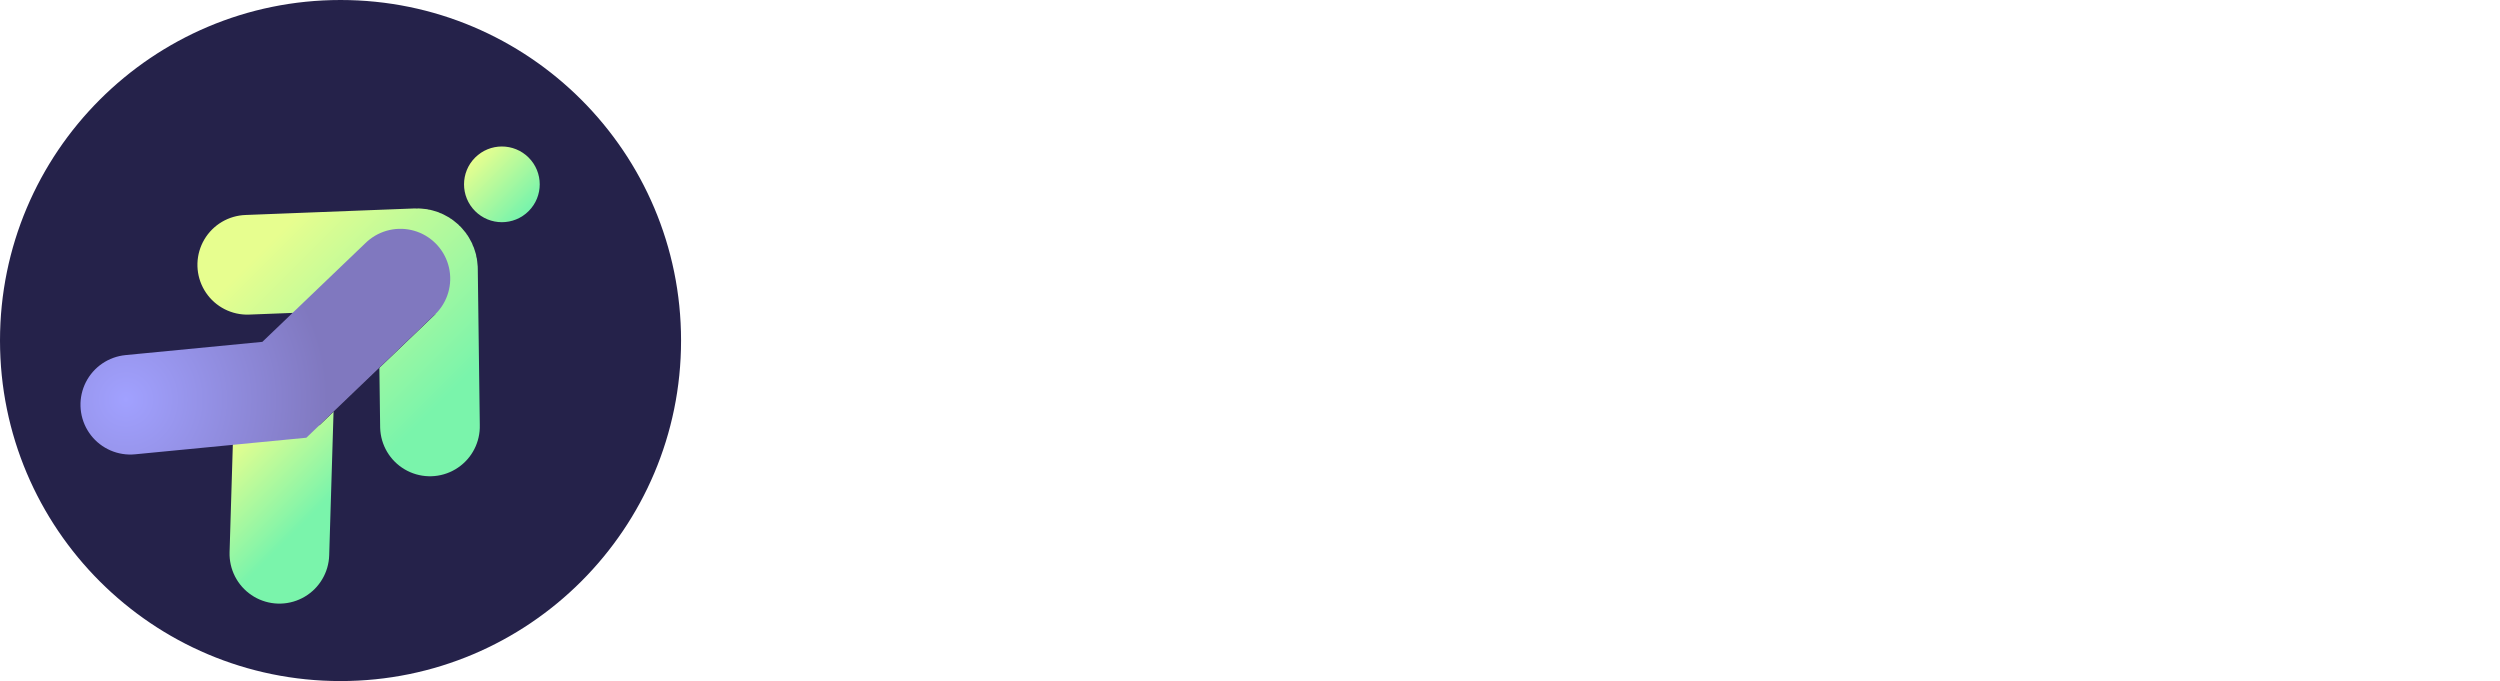 <?xml version="1.0" encoding="UTF-8"?>
<svg width="301px" height="82px" viewBox="0 0 301 82" version="1.1" xmlns="http://www.w3.org/2000/svg" xmlns:xlink="http://www.w3.org/1999/xlink">
    <!-- Generator: Sketch 48.2 (47327) - http://www.bohemiancoding.com/sketch -->
    <title>Logo</title>
    <desc>Created with Sketch.</desc>
    <defs>
        <linearGradient x1="50%" y1="96%" x2="50%" y2="-2.22044605e-14%" id="linearGradient-1">
            <stop stop-color="#7AF4AB" offset="0%"></stop>
            <stop stop-color="#E7FE8F" offset="100%"></stop>
        </linearGradient>
        <radialGradient cx="0.271%" cy="-6.608%" fx="0.271%" fy="-6.608%" r="197.996%" gradientTransform="translate(0.003,-0.066),scale(0.364,1),translate(-0.003,0.066)" id="radialGradient-2">
            <stop stop-color="#A1A1FF" offset="0%"></stop>
            <stop stop-color="#8078BF" offset="100%"></stop>
        </radialGradient>
        <polyline id="path-3" points="0.846 2.496 15.231 14.342 34.572 14.758"></polyline>
        <filter x="-53.4%" y="-122.3%" width="206.7%" height="393.6%" filterUnits="objectBoundingBox" id="filter-4">
            <feMorphology radius="6" operator="dilate" in="SourceAlpha" result="shadowSpreadOuter1"></feMorphology>
            <feOffset dx="0" dy="3" in="shadowSpreadOuter1" result="shadowOffsetOuter1"></feOffset>
            <feMorphology radius="6" operator="erode" in="SourceAlpha" result="shadowInner"></feMorphology>
            <feOffset dx="0" dy="3" in="shadowInner" result="shadowInner"></feOffset>
            <feComposite in="shadowOffsetOuter1" in2="shadowInner" operator="out" result="shadowOffsetOuter1"></feComposite>
            <feGaussianBlur stdDeviation="3.5" in="shadowOffsetOuter1" result="shadowBlurOuter1"></feGaussianBlur>
            <feColorMatrix values="0 0 0 0 0.296   0 0 0 0 0.254   0 0 0 0 0.581  0 0 0 0.535 0" type="matrix" in="shadowBlurOuter1"></feColorMatrix>
        </filter>
    </defs>
    <g id="Logo" stroke="none" stroke-width="1" fill="none" fill-rule="evenodd">
        <g>
            <g id="Group-8" transform="translate(97, 18)" fill="#FFFFFF" fill-rule="nonzero">
                <polygon id="Path" points="9.628 38.108 22.153 38.108 22.153 45.42 0.234 45.42 0.234 5.957 9.628 5.957"></polygon>
                <path d="M21.69,5.511 C21.69,4.059 22.203,2.859 23.228,1.91 C24.254,0.962 25.609,0.487 27.293,0.487 C28.978,0.487 30.333,0.962 31.358,1.91 C32.384,2.859 32.897,4.059 32.897,5.511 C32.897,6.925 32.384,8.106 31.358,9.055 C30.333,10.004 28.978,10.478 27.293,10.478 C25.609,10.478 24.254,10.004 23.228,9.055 C22.203,8.106 21.69,6.925 21.69,5.511 Z" id="Path"></path>
                <polygon id="Path" points="31.963 14.274 31.963 45.42 22.569 45.42 22.569 14.274"></polygon>
                <path d="M51.88,37.214 L51.88,45.42 L47.65,45.42 C44.061,45.42 41.269,44.517 39.273,42.712 C37.277,40.908 36.279,37.922 36.279,33.754 L36.279,22.311 L36.279,14.274 L36.279,6.627 L45.673,6.627 L45.673,14.274 L45.673,22.311 L45.673,33.921 C45.673,35.149 45.92,36.005 46.414,36.489 C46.909,36.973 47.742,37.214 48.914,37.214 L51.88,37.214 Z" id="Path"></path>
                <polygon id="Path" points="36.279 22.311 32.159 22.311 32.159 14.274 36.279 14.274 45.673 14.274 51.825 14.274 51.825 22.311"></polygon>
                <path d="M67.074,13.883 C70.113,13.883 72.787,14.516 75.094,15.781 C77.401,17.046 79.187,18.823 80.45,21.111 C81.714,23.4 82.345,26.033 82.345,29.009 C82.345,29.791 82.254,30.647 82.071,31.577 L60.811,31.577 C60.921,33.921 61.507,35.605 62.569,36.628 C63.631,37.652 64.986,38.163 66.634,38.163 C68.026,38.163 69.179,37.81 70.095,37.103 C71.011,36.396 71.615,35.484 71.908,34.368 L81.851,34.368 C81.448,36.563 80.569,38.526 79.214,40.256 C77.859,41.987 76.138,43.345 74.05,44.331 C71.963,45.317 69.637,45.81 67.074,45.81 C64.07,45.81 61.406,45.168 59.081,43.885 C56.755,42.601 54.933,40.75 53.615,38.331 C52.296,35.912 51.637,33.084 51.637,29.847 C51.637,26.572 52.287,23.735 53.587,21.335 C54.887,18.935 56.709,17.093 59.053,15.809 C61.397,14.525 64.07,13.883 67.074,13.883 Z M67.074,21.418 C65.352,21.418 63.924,21.939 62.789,22.981 C61.653,24.023 61.012,25.549 60.866,27.558 L72.842,27.558 C72.878,25.512 72.338,23.977 71.221,22.953 C70.104,21.93 68.722,21.418 67.074,21.418 Z" id="Combined-Shape"></path>
                <path d="M67.074,13.883 C70.113,13.883 72.787,14.516 75.094,15.781 C77.401,17.046 79.187,18.823 80.45,21.111 C81.505,23.022 82.12,25.173 82.294,27.565 C82.328,28.037 82.345,28.518 82.345,29.009 C82.345,29.791 82.254,30.647 82.071,31.577 L60.811,31.577 C60.921,33.921 61.507,35.605 62.569,36.628 C63.631,37.652 64.986,38.163 66.634,38.163 C68.026,38.163 69.179,37.81 70.095,37.103 C71.011,36.396 71.615,35.484 71.908,34.368 L81.851,34.368 C81.448,36.563 80.569,38.526 79.214,40.256 C77.859,41.987 76.138,43.345 74.05,44.331 C71.963,45.317 69.637,45.81 67.074,45.81 C64.07,45.81 61.406,45.168 59.081,43.885 C56.755,42.601 54.933,40.75 53.615,38.331 C52.296,35.912 51.637,33.084 51.637,29.847 C51.637,26.572 52.287,23.735 53.587,21.335 C54.887,18.935 56.709,17.093 59.053,15.809 C61.397,14.525 64.07,13.883 67.074,13.883 Z M67.074,21.418 C65.352,21.418 63.924,21.939 62.789,22.981 C61.653,24.023 61.012,25.549 60.866,27.558 L72.842,27.558 C72.878,25.512 72.338,23.977 71.221,22.953 C70.104,21.93 68.722,21.418 67.074,21.418 Z" id="Combined-Shape"></path>
                <path d="M102.757,13.939 C106.273,13.939 109.066,15.13 111.135,17.511 C113.204,19.893 114.239,23.167 114.239,27.335 L114.239,45.42 L104.845,45.42 L104.845,28.451 C104.845,26.367 104.305,24.739 103.224,23.567 C102.144,22.395 100.706,21.809 98.912,21.809 C97.007,21.809 95.497,22.423 94.38,23.651 C93.263,24.879 92.704,26.628 92.704,28.898 L92.704,45.42 L83.311,45.42 L83.311,4.115 L92.704,4.115 L92.704,19.967 C93.583,18.107 94.893,16.637 96.632,15.558 C98.372,14.478 100.413,13.939 102.757,13.939 Z" id="Path"></path>
                <path d="M115.643,5.511 C115.643,4.059 116.156,2.859 117.181,1.91 C118.207,0.962 119.562,0.487 121.247,0.487 C122.931,0.487 124.286,0.962 125.312,1.91 C126.337,2.859 126.85,4.059 126.85,5.511 C126.85,6.925 126.337,8.106 125.312,9.055 C124.286,10.004 122.931,10.478 121.247,10.478 C119.562,10.478 118.207,10.004 117.181,9.055 C116.156,8.106 115.643,6.925 115.643,5.511 Z" id="Path"></path>
                <polygon id="Path" points="125.916 14.274 125.916 45.42 116.522 45.42 116.522 14.274"></polygon>
                <path d="M137.868,20.135 C139.04,18.237 140.551,16.73 142.4,15.613 C144.25,14.497 146.255,13.939 148.415,13.939 L148.415,24.153 L145.724,24.153 C143.233,24.153 141.301,24.693 139.928,25.772 C138.555,26.851 137.868,28.675 137.868,31.242 L137.868,45.42 L128.474,45.42 L128.474,14.274 L137.868,14.274 L137.868,20.135 Z" id="Path"></path>
                <path d="M162.29,13.883 C165.33,13.883 168.003,14.516 170.311,15.781 C172.618,17.046 174.403,18.823 175.667,21.111 C176.93,23.4 177.562,26.033 177.562,29.009 C177.562,29.791 177.47,30.647 177.287,31.577 L156.028,31.577 C156.138,33.921 156.724,35.605 157.786,36.628 C158.848,37.652 160.203,38.163 161.851,38.163 C163.242,38.163 164.396,37.81 165.312,37.103 C166.227,36.396 166.831,35.484 167.124,34.368 L177.068,34.368 C176.665,36.563 175.786,38.526 174.431,40.256 C173.076,41.987 171.354,43.345 169.267,44.331 C167.179,45.317 164.854,45.81 162.29,45.81 C159.287,45.81 156.623,45.168 154.297,43.885 C151.972,42.601 150.15,40.75 148.831,38.331 C147.513,35.912 146.854,33.084 146.854,29.847 C146.854,26.572 147.504,23.735 148.804,21.335 C150.104,18.935 151.926,17.093 154.27,15.809 C156.614,14.525 159.287,13.883 162.29,13.883 Z M162.29,21.418 C160.569,21.418 159.141,21.939 158.005,22.981 C156.87,24.023 156.229,25.549 156.083,27.558 L168.058,27.558 C168.095,25.512 167.555,23.977 166.438,22.953 C165.321,21.93 163.938,21.418 162.29,21.418 Z" id="Combined-Shape"></path>
                <path d="M189.679,13.883 C193.561,13.883 196.665,14.869 198.99,16.841 C201.316,18.814 202.772,21.418 203.357,24.656 L194.568,24.656 C194.312,23.391 193.735,22.395 192.838,21.67 C191.94,20.944 190.814,20.581 189.459,20.581 C188.397,20.581 187.591,20.814 187.042,21.279 C186.493,21.744 186.218,22.404 186.218,23.26 C186.218,24.228 186.722,24.953 187.729,25.437 C188.736,25.921 190.32,26.405 192.481,26.888 C194.824,27.447 196.747,28.014 198.249,28.591 C199.75,29.168 201.05,30.107 202.149,31.41 C203.248,32.712 203.797,34.461 203.797,36.656 C203.797,38.442 203.321,40.024 202.369,41.401 C201.416,42.778 200.043,43.857 198.249,44.638 C196.454,45.42 194.33,45.81 191.876,45.81 C187.738,45.81 184.424,44.88 181.933,43.019 C179.443,41.159 177.923,38.498 177.374,35.038 L186.438,35.038 C186.584,36.377 187.143,37.401 188.113,38.108 C189.084,38.815 190.338,39.168 191.876,39.168 C192.938,39.168 193.744,38.917 194.293,38.415 C194.843,37.912 195.117,37.252 195.117,36.433 C195.117,35.354 194.614,34.582 193.607,34.117 C192.6,33.652 190.961,33.158 188.69,32.638 C186.419,32.154 184.552,31.633 183.087,31.075 C181.622,30.516 180.358,29.614 179.296,28.368 C178.234,27.121 177.703,25.419 177.703,23.26 C177.703,20.469 178.747,18.209 180.834,16.479 C182.922,14.748 185.87,13.883 189.679,13.883 Z" id="Path"></path>
            </g>
            <g id="Group">
                <g id="Logo">
                    <circle id="Oval-2" fill="#25224A" cx="41" cy="41" r="41"></circle>
                    <g id="Group-7" transform="translate(43.731, 38.367) rotate(-45) translate(-43.731, -38.367) translate(15.731, 23.367)">
                        <path d="M15.231,14.342 L0.846,27.88" id="Path-2" stroke="url(#linearGradient-1)" stroke-width="12" stroke-linecap="round"></path>
                        <path d="M22.714,0.541 L37.701,14.411 C38.228,14.899 38.26,15.722 37.772,16.249 C37.765,16.257 37.757,16.265 37.749,16.273 L24.509,29.858" id="Path-2" stroke="url(#linearGradient-1)" stroke-width="12" stroke-linecap="round"></path>
                        <g id="Path-4" stroke-linecap="round">
                            <use fill="black" fill-opacity="1" filter="url(#filter-4)" xlink:href="#path-3"></use>
                            <use stroke="url(#radialGradient-2)" stroke-width="12" xlink:href="#path-3"></use>
                        </g>
                        <circle id="Oval" fill="url(#linearGradient-1)" cx="51.241" cy="15.37" r="4.557"></circle>
                    </g>
                </g>
            </g>
        </g>
    </g>
</svg>